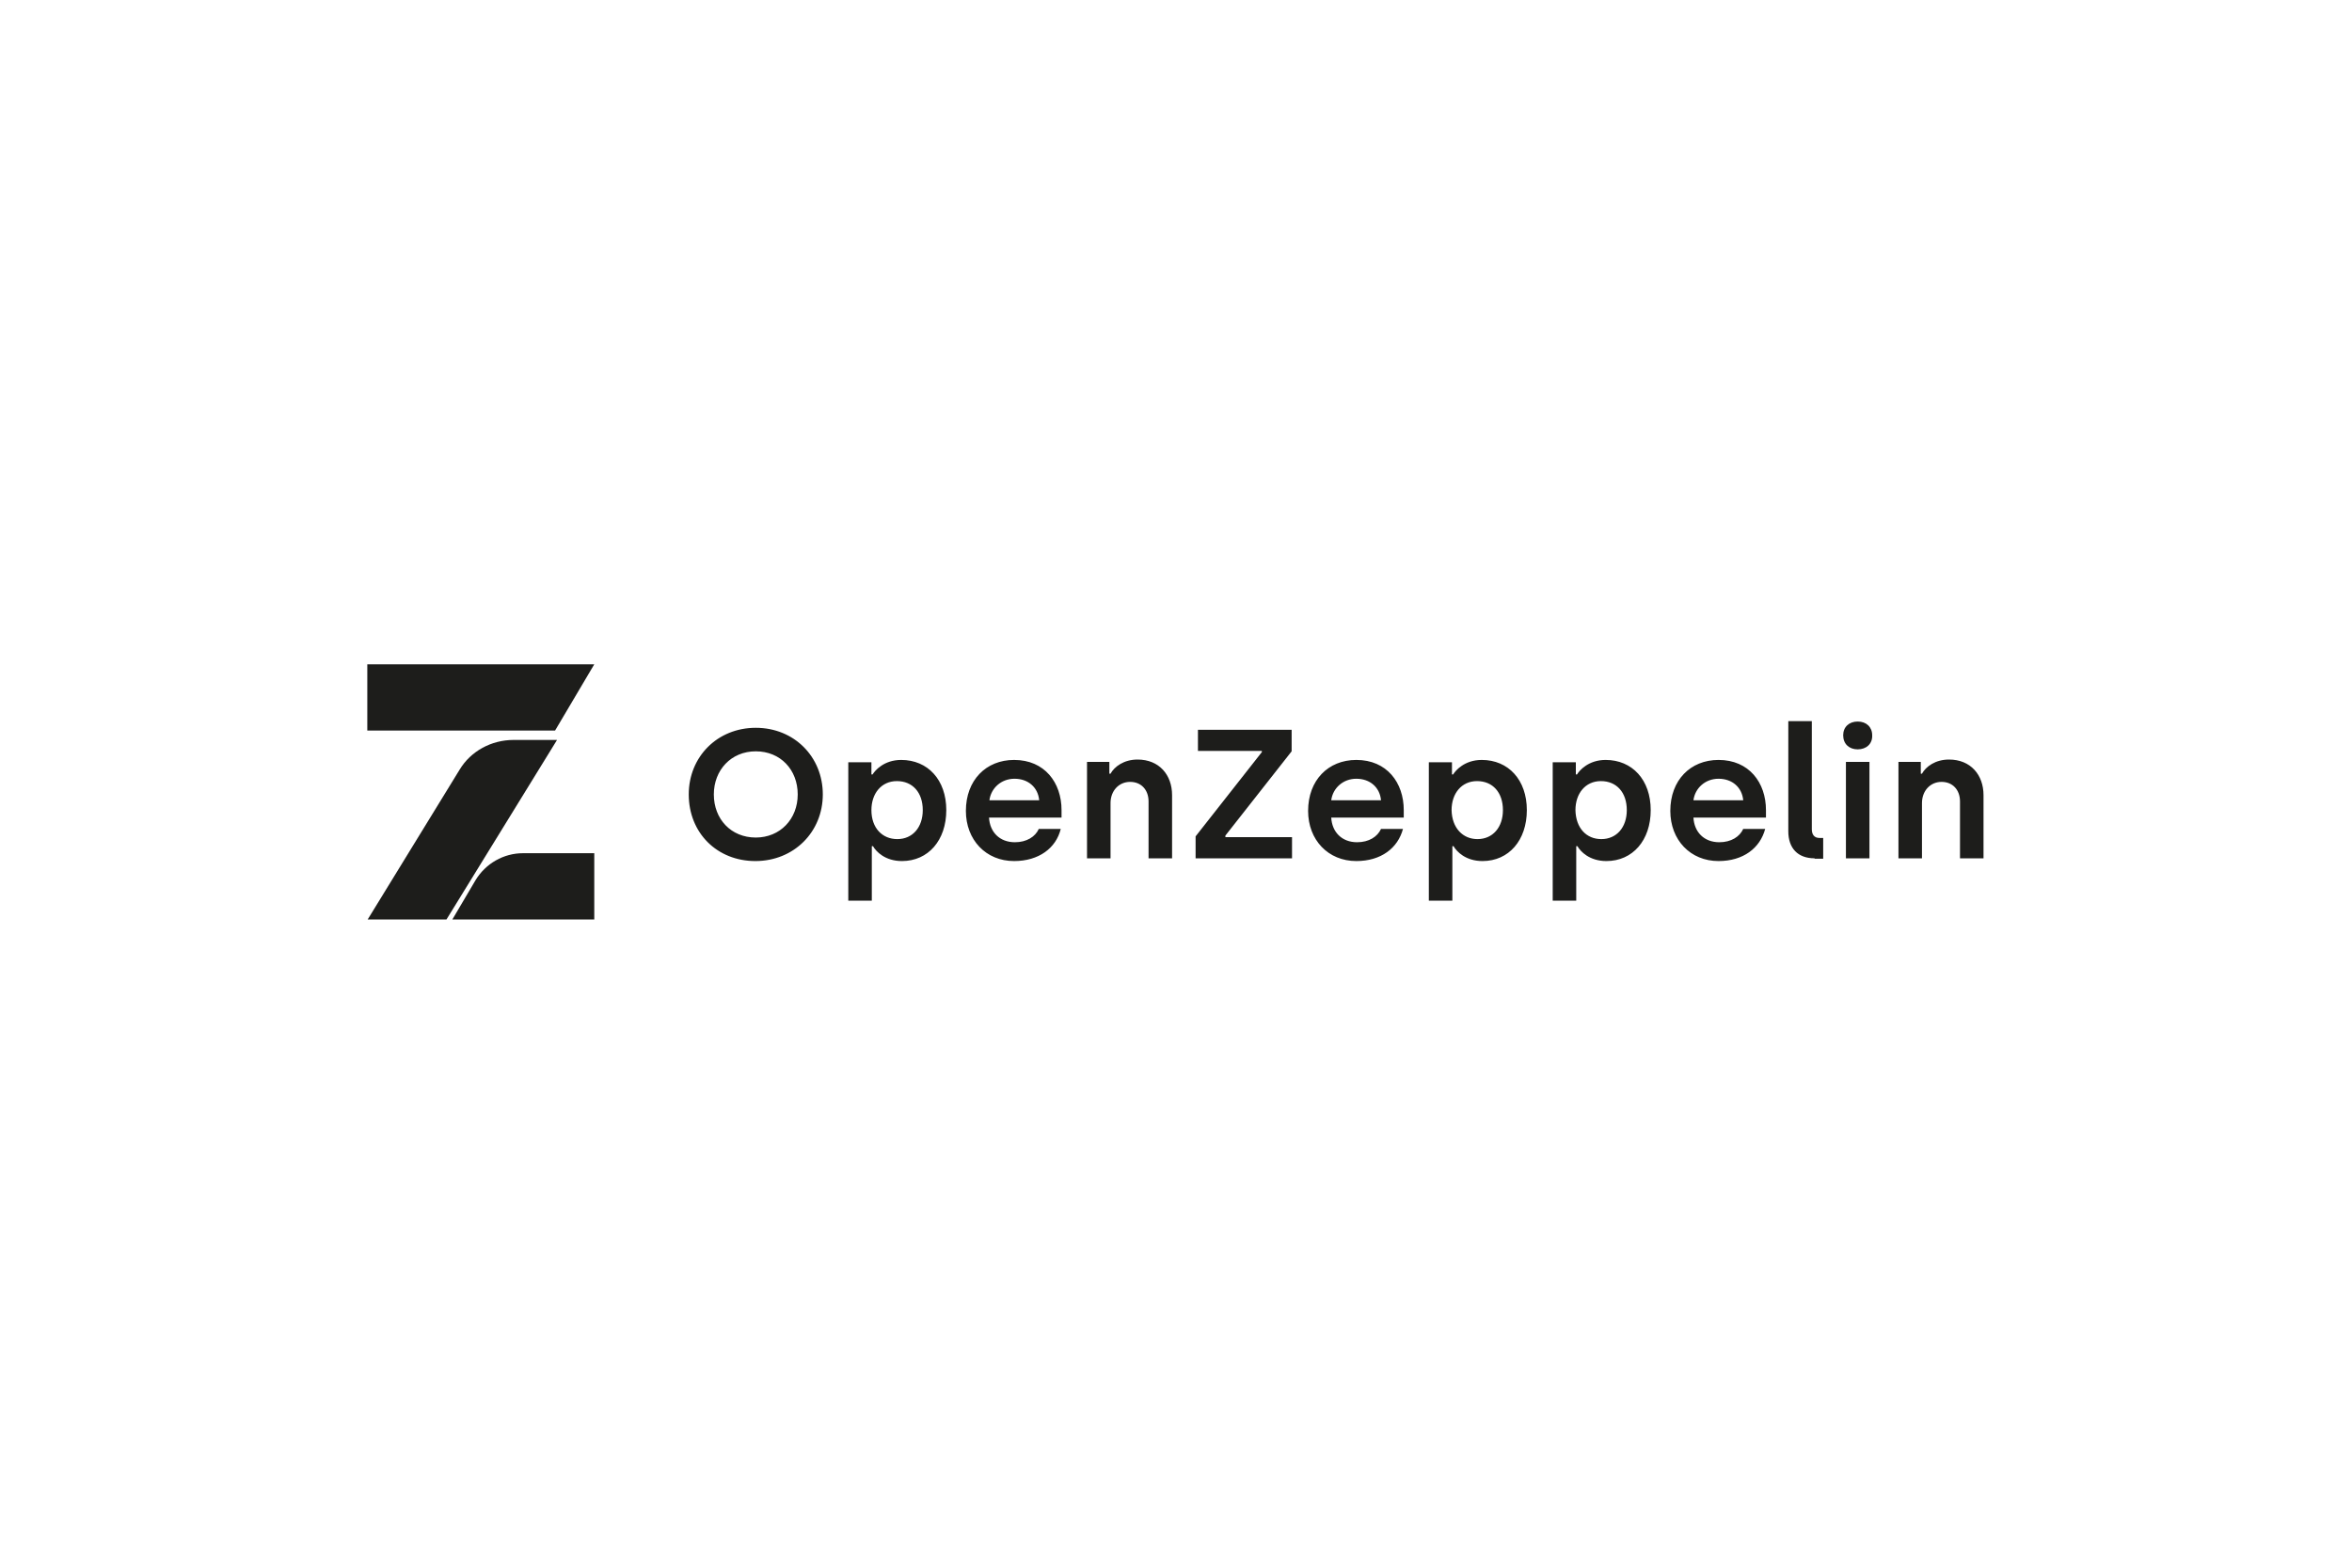 <?xml version="1.0" encoding="utf-8"?>
<!-- Generator: Adobe Illustrator 25.0.1, SVG Export Plug-In . SVG Version: 6.00 Build 0)  -->
<svg version="1.0" id="katman_1" xmlns="http://www.w3.org/2000/svg" xmlns:xlink="http://www.w3.org/1999/xlink" x="0px" y="0px"
	 viewBox="0 0 600 400" style="enable-background:new 0 0 600 400;" xml:space="preserve">
<style type="text/css">
	.st0{fill:#1D1D1B;}
</style>
<desc>Created with Sketch.</desc>
<g>
	<g>
		<path class="st0" d="M151.6,234.6v-16.9h-18.2c-4.9,0-9.5,2.6-12.1,6.9l-5.9,10H151.6z"/>
		<path class="st0" d="M93.7,169.5v16.9h47.9l10-16.9H93.7z"/>
		<path class="st0" d="M117.3,196.3l-23.5,38.3h20.1l28.2-45.8h-11.1C125.3,188.8,120.1,191.7,117.3,196.3z"/>
		<path class="st0" d="M192.7,219.7c-9.8,0-17-7.2-17-17c0-9.6,7.3-17,17.1-17c9.8,0,17.1,7.4,17.1,17
			C209.9,212.3,202.5,219.7,192.7,219.7z M192.8,213.7c6.2,0,10.7-4.7,10.7-11c0-6.3-4.4-11-10.7-11c-6.3,0-10.7,4.8-10.7,11
			C182.1,209,186.5,213.7,192.8,213.7z M216.4,229.8v-35.3h5.9v3.1h0.3c0.6-1,2.9-3.7,7.3-3.7c6.8,0,11.5,5.1,11.5,12.8
			c0,7.7-4.6,13-11.3,13c-4.3,0-6.6-2.4-7.4-3.8h-0.3v13.9H216.4z M228.9,214.1c3.9,0,6.5-3,6.5-7.4c0-4.5-2.6-7.4-6.6-7.4
			c-4,0-6.5,3.2-6.5,7.4C222.3,211.3,225.1,214.1,228.9,214.1z M258.7,219.7c-7.2,0-12.3-5.4-12.3-12.8c0-7.8,5.1-13,12.3-13
			c7.8,0,12.1,5.8,12.1,12.8v1.9h-18.5c0.2,3.7,2.7,6.3,6.6,6.3c3,0,5.2-1.4,6.1-3.4h5.6C269.4,216.4,265,219.7,258.7,219.7z
			 M252.4,204.2h12.7c-0.3-3.3-2.8-5.5-6.3-5.5C255.4,198.7,252.8,201.1,252.4,204.2z M277.3,219v-24.6h5.7v3h0.3
			c1-1.8,3.4-3.6,6.9-3.6c5.5,0,8.8,3.9,8.8,9.1V219h-6v-14.5c0-3-1.9-5-4.7-5c-2.9,0-5,2.3-5,5.4V219H277.3z M305,219v-5.6
			l16.9-21.5v-0.3h-16.3v-5.4h23.9v5.5l-16.9,21.5v0.4h17v5.4H305z M346,219.7c-7.2,0-12.3-5.4-12.3-12.8c0-7.8,5.1-13,12.3-13
			c7.8,0,12.1,5.8,12.1,12.8v1.9h-18.5c0.2,3.7,2.7,6.3,6.6,6.3c3,0,5.2-1.4,6.1-3.4h5.6C356.6,216.4,352.3,219.7,346,219.7z
			 M339.6,204.2h12.7c-0.3-3.3-2.8-5.5-6.3-5.5C342.6,198.7,340,201.1,339.6,204.2z M364.5,229.8v-35.3h5.9v3.1h0.3
			c0.6-1,2.9-3.7,7.3-3.7c6.8,0,11.5,5.1,11.5,12.8c0,7.7-4.6,13-11.3,13c-4.3,0-6.6-2.4-7.4-3.8h-0.3v13.9H364.5z M376.9,214.1
			c3.9,0,6.5-3,6.5-7.4c0-4.5-2.6-7.4-6.6-7.4c-4,0-6.5,3.2-6.5,7.4C370.4,211.3,373.2,214.1,376.9,214.1z M396.1,229.8v-35.3h5.9
			v3.1h0.3c0.6-1,2.9-3.7,7.3-3.7c6.8,0,11.5,5.1,11.5,12.8c0,7.7-4.6,13-11.3,13c-4.3,0-6.6-2.4-7.4-3.8h-0.3v13.9H396.1z
			 M408.5,214.1c3.9,0,6.5-3,6.5-7.4c0-4.5-2.6-7.4-6.6-7.4c-4,0-6.5,3.2-6.5,7.4C402,211.3,404.7,214.1,408.5,214.1z M438.4,219.7
			c-7.2,0-12.3-5.4-12.3-12.8c0-7.8,5.1-13,12.3-13c7.8,0,12.1,5.8,12.1,12.8v1.9h-18.5c0.2,3.7,2.7,6.3,6.6,6.3
			c3,0,5.2-1.4,6.1-3.4h5.6C449,216.4,444.7,219.7,438.4,219.7z M432,204.2h12.7c-0.3-3.3-2.8-5.5-6.3-5.5
			C435,198.7,432.4,201.1,432,204.2z M462.9,219c-4.3,0-6.7-2.6-6.7-6.9V184h6v27.6c0,1.4,0.7,2.2,1.9,2.2h1v5.3H462.9z
			 M473.9,191.2c-2.2,0-3.7-1.4-3.7-3.6c0-2.1,1.5-3.5,3.7-3.5c2.2,0,3.7,1.4,3.7,3.5C477.7,189.8,476.1,191.2,473.9,191.2z
			 M470.9,219v-24.6h6V219H470.9z M484.3,219v-24.6h5.7v3h0.3c1-1.8,3.4-3.6,6.9-3.6c5.5,0,8.8,3.9,8.8,9.1V219h-6v-14.5
			c0-3-1.9-5-4.7-5c-2.9,0-5,2.3-5,5.4V219H484.3z"/>
	</g>
</g>
</svg>
